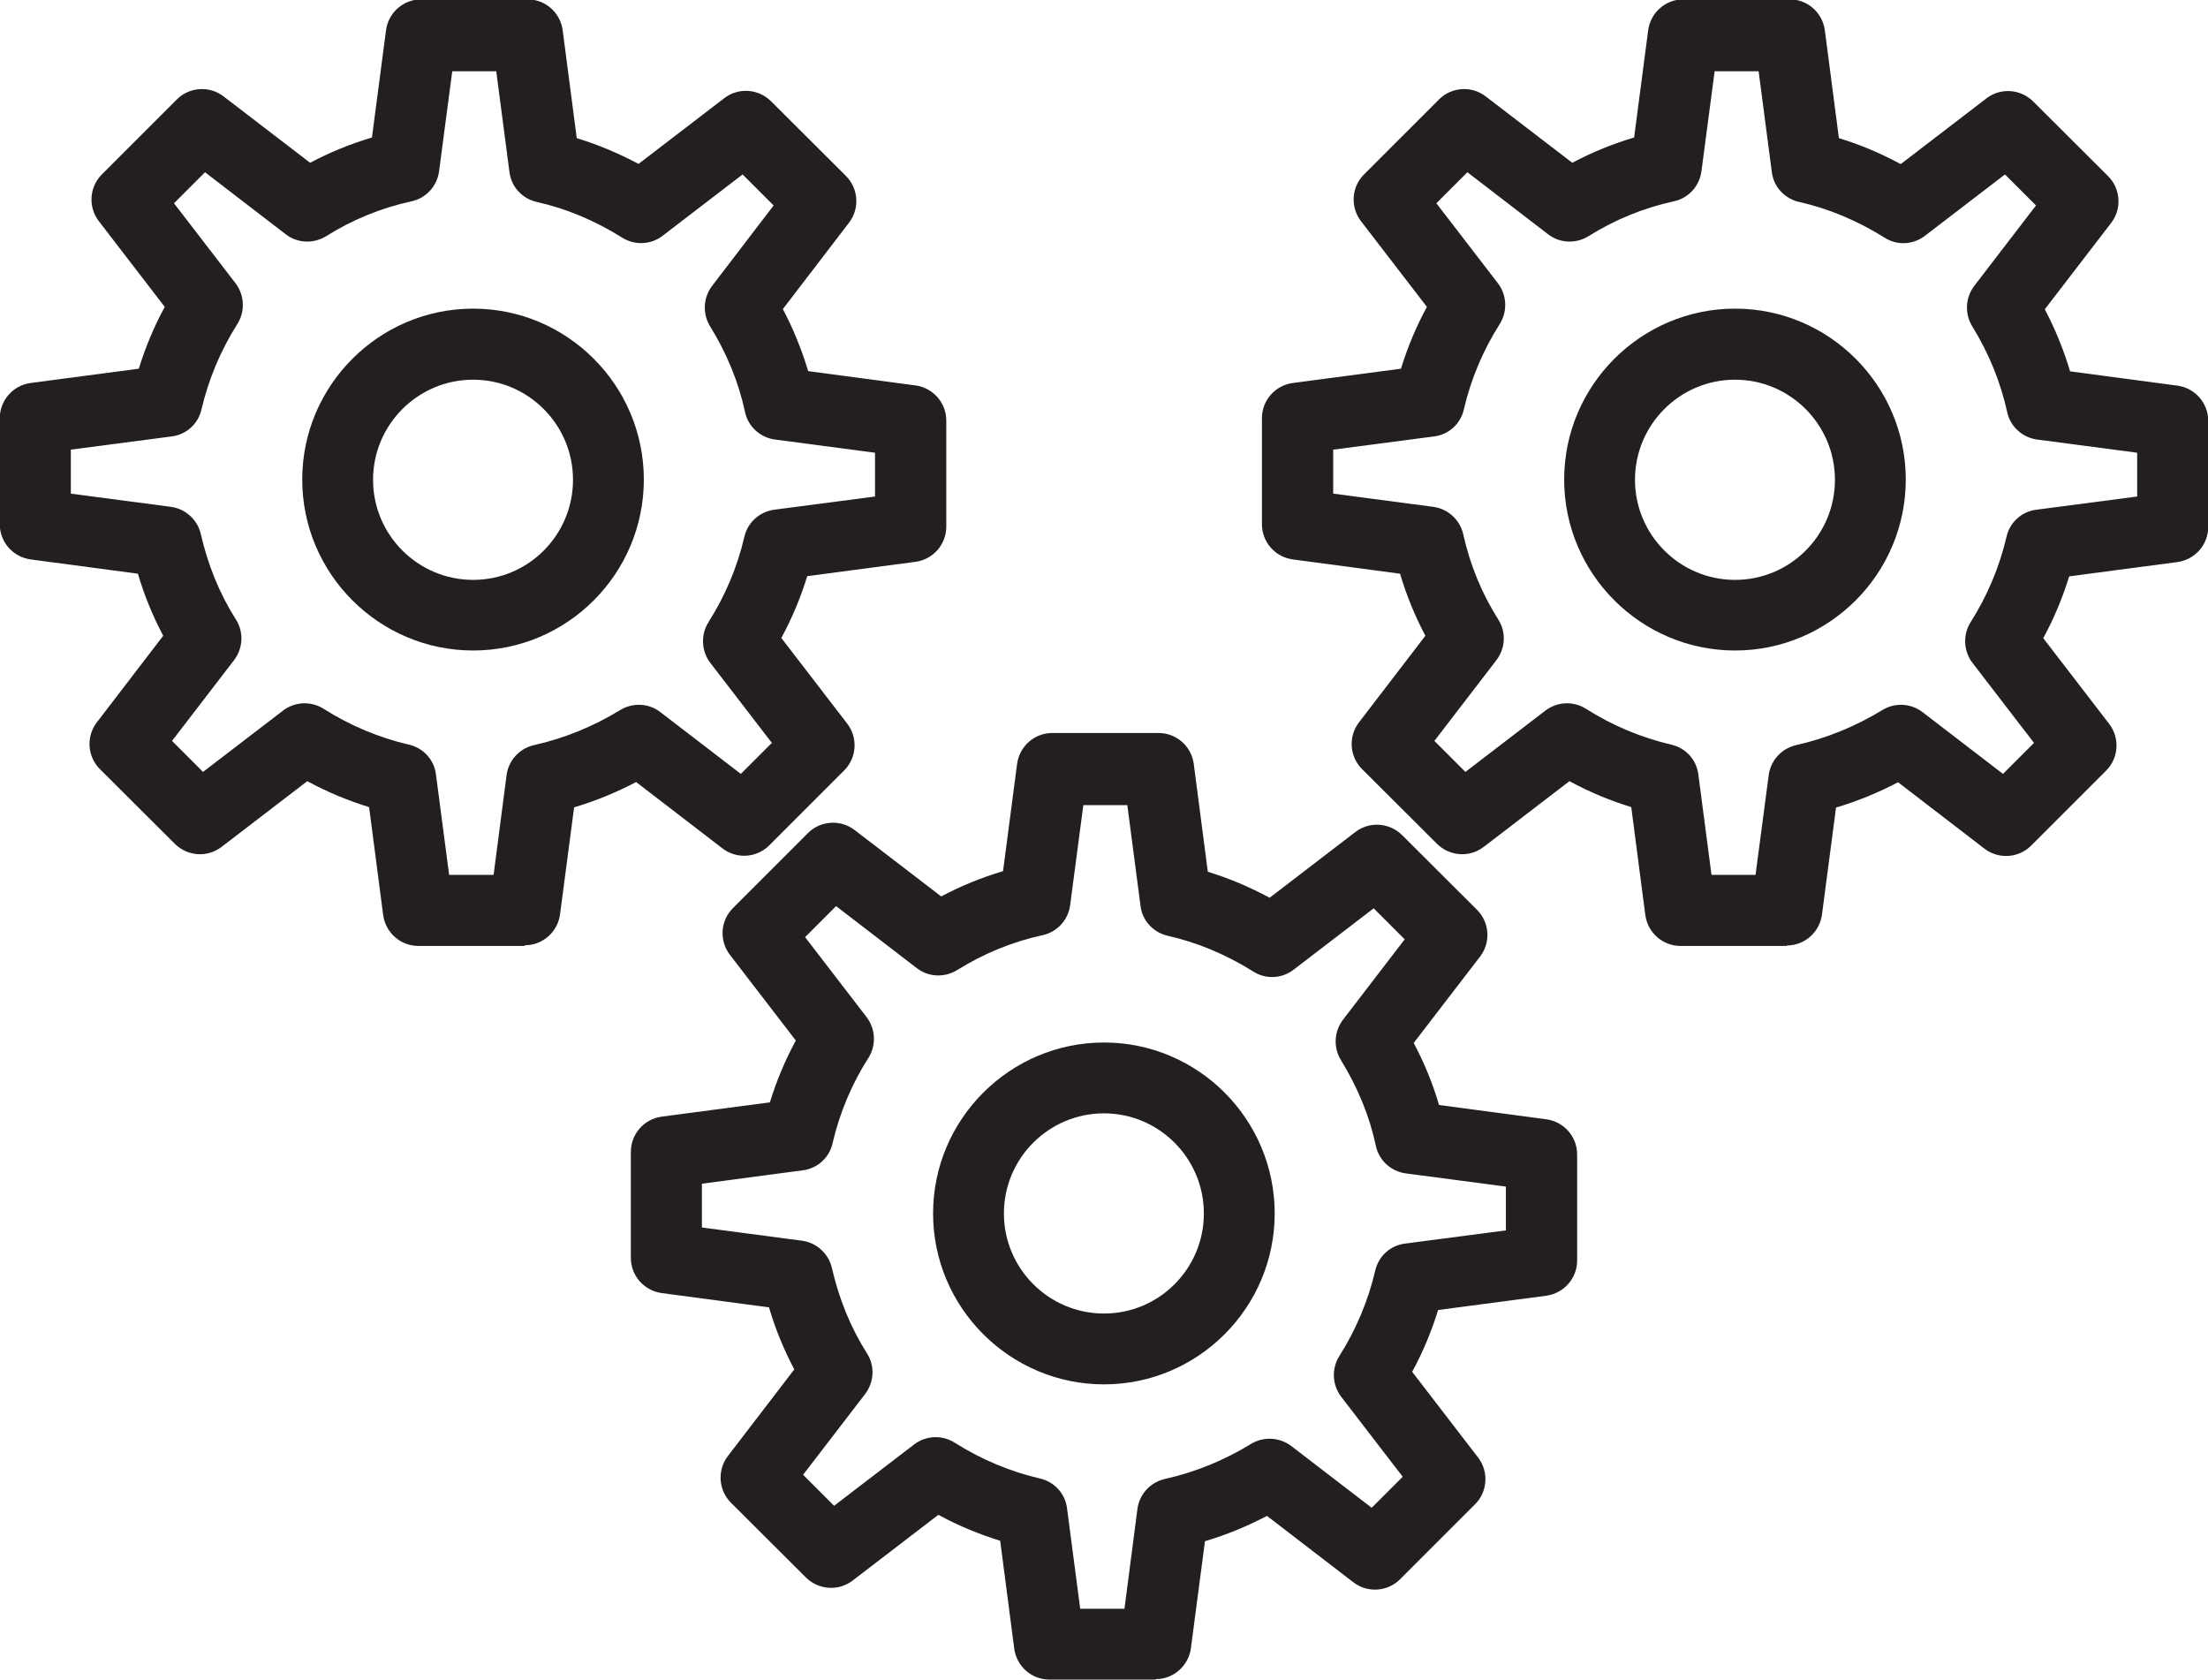 <?xml version="1.0" encoding="UTF-8"?>
<svg id="Layer_2" data-name="Layer 2" xmlns="http://www.w3.org/2000/svg" viewBox="0 0 100.38 76.35">
  <defs>
    <style>
      .cls-1 {
        fill: #231f20;
      }
    </style>
  </defs>
  <g id="Layer_1-2" data-name="Layer 1">
    <g>
      <g>
        <g>
          <path class="cls-1" d="M23.85,43h-4.83c-.81,0-1.49-.6-1.6-1.4l-.64-4.91c-.97-.3-1.91-.69-2.81-1.18l-3.9,2.99c-.64.49-1.54.43-2.12-.14l-3.41-3.4c-.57-.57-.63-1.48-.14-2.12l3.02-3.94c-.47-.89-.86-1.83-1.15-2.82l-4.88-.65c-.8-.11-1.4-.79-1.4-1.6v-4.82c0-.81.6-1.49,1.4-1.6l4.92-.65c.3-.97.69-1.91,1.18-2.81l-3-3.9c-.49-.64-.43-1.55.14-2.12l3.41-3.41c.57-.57,1.48-.63,2.12-.14l3.94,3.02c.9-.48,1.84-.86,2.81-1.15l.64-4.88c.11-.8.79-1.4,1.6-1.4h4.83c.81,0,1.49.6,1.6,1.4l.64,4.91c.96.29,1.9.69,2.81,1.17l3.9-2.99c.64-.49,1.54-.43,2.12.14l3.41,3.4c.57.57.63,1.48.14,2.12l-3.01,3.93c.48.91.86,1.85,1.15,2.82l4.88.65c.8.11,1.4.79,1.4,1.6v4.82c0,.81-.6,1.49-1.4,1.6l-4.92.65c-.3.97-.69,1.91-1.18,2.81l3,3.9c.49.64.43,1.55-.14,2.12l-3.41,3.41c-.57.57-1.48.63-2.12.14l-3.93-3.02c-.9.47-1.84.86-2.82,1.15l-.64,4.87c-.11.8-.79,1.4-1.6,1.4ZM20.44,39.77h2l.59-4.54c.09-.67.59-1.21,1.25-1.36,1.39-.31,2.7-.85,3.91-1.59.57-.35,1.3-.32,1.83.09l3.66,2.81,1.41-1.41-2.8-3.64c-.41-.54-.44-1.28-.08-1.85.76-1.2,1.31-2.5,1.63-3.88.15-.65.69-1.14,1.36-1.23l4.58-.6v-1.99l-4.55-.6c-.67-.09-1.22-.59-1.36-1.25-.29-1.36-.83-2.67-1.59-3.9-.35-.57-.31-1.3.09-1.83l2.8-3.66-1.41-1.41-3.64,2.79c-.53.41-1.27.44-1.84.08-1.23-.77-2.53-1.32-3.88-1.62-.66-.15-1.16-.69-1.24-1.36l-.6-4.58h-2l-.6,4.55c-.09.67-.59,1.22-1.25,1.36-1.37.3-2.68.83-3.89,1.59-.57.35-1.3.32-1.83-.09l-3.67-2.82-1.41,1.41,2.8,3.64c.41.54.44,1.28.08,1.85-.76,1.2-1.31,2.51-1.63,3.88-.15.66-.69,1.15-1.36,1.23l-4.58.6v2l4.55.6c.67.09,1.21.59,1.36,1.24.32,1.4.85,2.71,1.6,3.89.36.57.32,1.3-.09,1.84l-2.82,3.67,1.41,1.41,3.64-2.79c.54-.41,1.27-.44,1.84-.08,1.2.76,2.51,1.31,3.88,1.63.66.15,1.15.69,1.23,1.36l.6,4.57Z"/>
          <path class="cls-1" d="M21.51,29.57c-4.28,0-7.77-3.49-7.77-7.77s3.49-7.77,7.77-7.77,7.76,3.49,7.76,7.77-3.48,7.77-7.76,7.77ZM21.51,17.26c-2.51,0-4.55,2.04-4.55,4.55s2.04,4.55,4.55,4.55,4.54-2.04,4.54-4.55-2.04-4.55-4.54-4.55Z"/>
        </g>
        <g>
          <path class="cls-1" d="M81.23,43h-4.83c-.81,0-1.49-.6-1.6-1.4l-.64-4.91c-.97-.3-1.91-.69-2.81-1.18l-3.9,2.99c-.64.49-1.54.43-2.12-.14l-3.41-3.4c-.57-.57-.63-1.48-.14-2.12l3.02-3.94c-.47-.89-.86-1.83-1.15-2.82l-4.88-.65c-.8-.11-1.4-.79-1.4-1.6v-4.82c0-.81.6-1.49,1.4-1.6l4.92-.65c.3-.97.69-1.91,1.18-2.81l-3-3.9c-.49-.64-.43-1.55.14-2.12l3.41-3.41c.57-.57,1.48-.63,2.12-.14l3.94,3.02c.9-.48,1.84-.86,2.81-1.15l.64-4.88c.11-.8.79-1.4,1.6-1.4h4.83c.81,0,1.49.6,1.6,1.4l.64,4.91c.96.29,1.9.69,2.81,1.18l3.9-2.99c.64-.49,1.54-.43,2.12.14l3.41,3.4c.57.57.63,1.48.14,2.12l-3.02,3.93c.48.91.86,1.85,1.15,2.82l4.88.65c.8.11,1.4.79,1.4,1.6v4.82c0,.81-.6,1.49-1.4,1.6l-4.92.65c-.3.97-.69,1.91-1.18,2.81l3,3.9c.49.64.43,1.55-.14,2.12l-3.41,3.41c-.57.57-1.48.63-2.12.14l-3.93-3.02c-.9.47-1.84.86-2.82,1.15l-.64,4.87c-.11.8-.79,1.4-1.6,1.4ZM77.81,39.77h2l.6-4.54c.09-.67.59-1.21,1.25-1.36,1.38-.31,2.7-.85,3.91-1.59.57-.35,1.29-.32,1.83.09l3.66,2.81,1.41-1.41-2.8-3.64c-.41-.54-.44-1.28-.08-1.85.76-1.2,1.31-2.51,1.63-3.88.15-.66.69-1.15,1.36-1.23l4.58-.6v-1.99l-4.55-.6c-.67-.09-1.22-.59-1.36-1.25-.3-1.36-.83-2.67-1.59-3.9-.35-.57-.31-1.3.09-1.83l2.81-3.66-1.41-1.41-3.64,2.79c-.54.41-1.27.45-1.84.08-1.23-.77-2.54-1.32-3.88-1.62-.66-.15-1.16-.69-1.24-1.36l-.6-4.58h-2l-.6,4.55c-.09.67-.59,1.22-1.25,1.36-1.37.3-2.68.83-3.89,1.59-.57.35-1.3.32-1.83-.09l-3.67-2.82-1.41,1.41,2.8,3.64c.41.54.44,1.28.08,1.85-.76,1.2-1.31,2.5-1.63,3.88-.15.66-.69,1.15-1.36,1.23l-4.58.6v2l4.55.6c.67.09,1.21.59,1.36,1.24.31,1.4.85,2.71,1.6,3.89.36.57.32,1.3-.09,1.84l-2.82,3.67,1.41,1.41,3.64-2.79c.54-.41,1.27-.44,1.84-.08,1.2.76,2.51,1.31,3.88,1.63.66.15,1.15.69,1.23,1.36l.6,4.57Z"/>
          <path class="cls-1" d="M78.88,29.57c-4.28,0-7.77-3.49-7.77-7.77s3.49-7.77,7.77-7.77,7.76,3.49,7.76,7.77-3.48,7.77-7.76,7.77ZM78.88,17.26c-2.51,0-4.55,2.04-4.55,4.55s2.04,4.55,4.55,4.55,4.54-2.04,4.54-4.55-2.04-4.55-4.54-4.55Z"/>
        </g>
      </g>
      <g>
        <path class="cls-1" d="M52.54,76.35h-4.83c-.81,0-1.49-.6-1.6-1.4l-.64-4.91c-.97-.3-1.91-.69-2.81-1.18l-3.9,2.99c-.64.49-1.54.43-2.12-.14l-3.41-3.4c-.57-.57-.63-1.48-.14-2.12l3.02-3.94c-.47-.89-.86-1.83-1.15-2.82l-4.88-.65c-.8-.11-1.4-.79-1.4-1.6v-4.82c0-.81.6-1.49,1.4-1.6l4.92-.65c.3-.97.69-1.91,1.18-2.81l-3-3.9c-.49-.64-.43-1.55.14-2.12l3.41-3.41c.57-.57,1.48-.63,2.12-.14l3.94,3.02c.9-.48,1.84-.86,2.81-1.15l.64-4.88c.11-.8.79-1.4,1.6-1.4h4.83c.81,0,1.49.6,1.6,1.4l.64,4.91c.96.29,1.9.69,2.81,1.18l3.9-2.99c.64-.49,1.54-.43,2.12.14l3.41,3.4c.57.57.63,1.48.14,2.12l-3.02,3.93c.48.91.87,1.85,1.15,2.82l4.88.65c.8.11,1.4.79,1.4,1.6v4.82c0,.81-.6,1.49-1.4,1.6l-4.92.65c-.3.97-.69,1.91-1.18,2.81l3,3.9c.49.64.43,1.55-.14,2.12l-3.41,3.41c-.57.57-1.48.63-2.12.14l-3.93-3.02c-.9.47-1.84.86-2.82,1.15l-.64,4.87c-.11.8-.79,1.4-1.6,1.4ZM49.12,73.13h2l.59-4.54c.09-.67.59-1.21,1.25-1.36,1.39-.31,2.7-.85,3.91-1.59.57-.35,1.3-.31,1.83.09l3.66,2.81,1.41-1.41-2.8-3.64c-.41-.54-.44-1.28-.08-1.85.76-1.2,1.31-2.51,1.63-3.88.15-.66.69-1.15,1.36-1.23l4.58-.6v-1.99l-4.55-.6c-.67-.09-1.22-.59-1.36-1.25-.29-1.36-.83-2.67-1.59-3.9-.35-.57-.31-1.3.09-1.83l2.81-3.66-1.41-1.41-3.64,2.79c-.53.41-1.27.45-1.84.08-1.23-.77-2.54-1.32-3.88-1.62-.66-.15-1.16-.69-1.24-1.36l-.6-4.58h-2l-.6,4.55c-.09.67-.59,1.22-1.25,1.36-1.37.3-2.67.83-3.89,1.59-.57.35-1.3.32-1.83-.09l-3.67-2.82-1.41,1.41,2.8,3.64c.41.54.44,1.28.08,1.85-.77,1.2-1.31,2.51-1.63,3.88-.15.66-.69,1.15-1.36,1.23l-4.58.61v1.99l4.55.6c.67.09,1.21.59,1.36,1.24.32,1.4.85,2.71,1.6,3.89.36.57.32,1.3-.09,1.84l-2.82,3.67,1.41,1.41,3.64-2.79c.54-.41,1.27-.44,1.84-.08,1.2.76,2.51,1.31,3.88,1.63.66.15,1.15.69,1.23,1.36l.6,4.57Z"/>
        <path class="cls-1" d="M50.19,62.93c-4.28,0-7.77-3.49-7.77-7.77s3.49-7.77,7.77-7.77,7.76,3.49,7.76,7.77-3.48,7.77-7.76,7.77ZM50.19,50.61c-2.51,0-4.55,2.04-4.55,4.55s2.04,4.55,4.55,4.55,4.54-2.04,4.54-4.55-2.04-4.55-4.54-4.55Z"/>
      </g>
    </g>
  </g>
</svg>